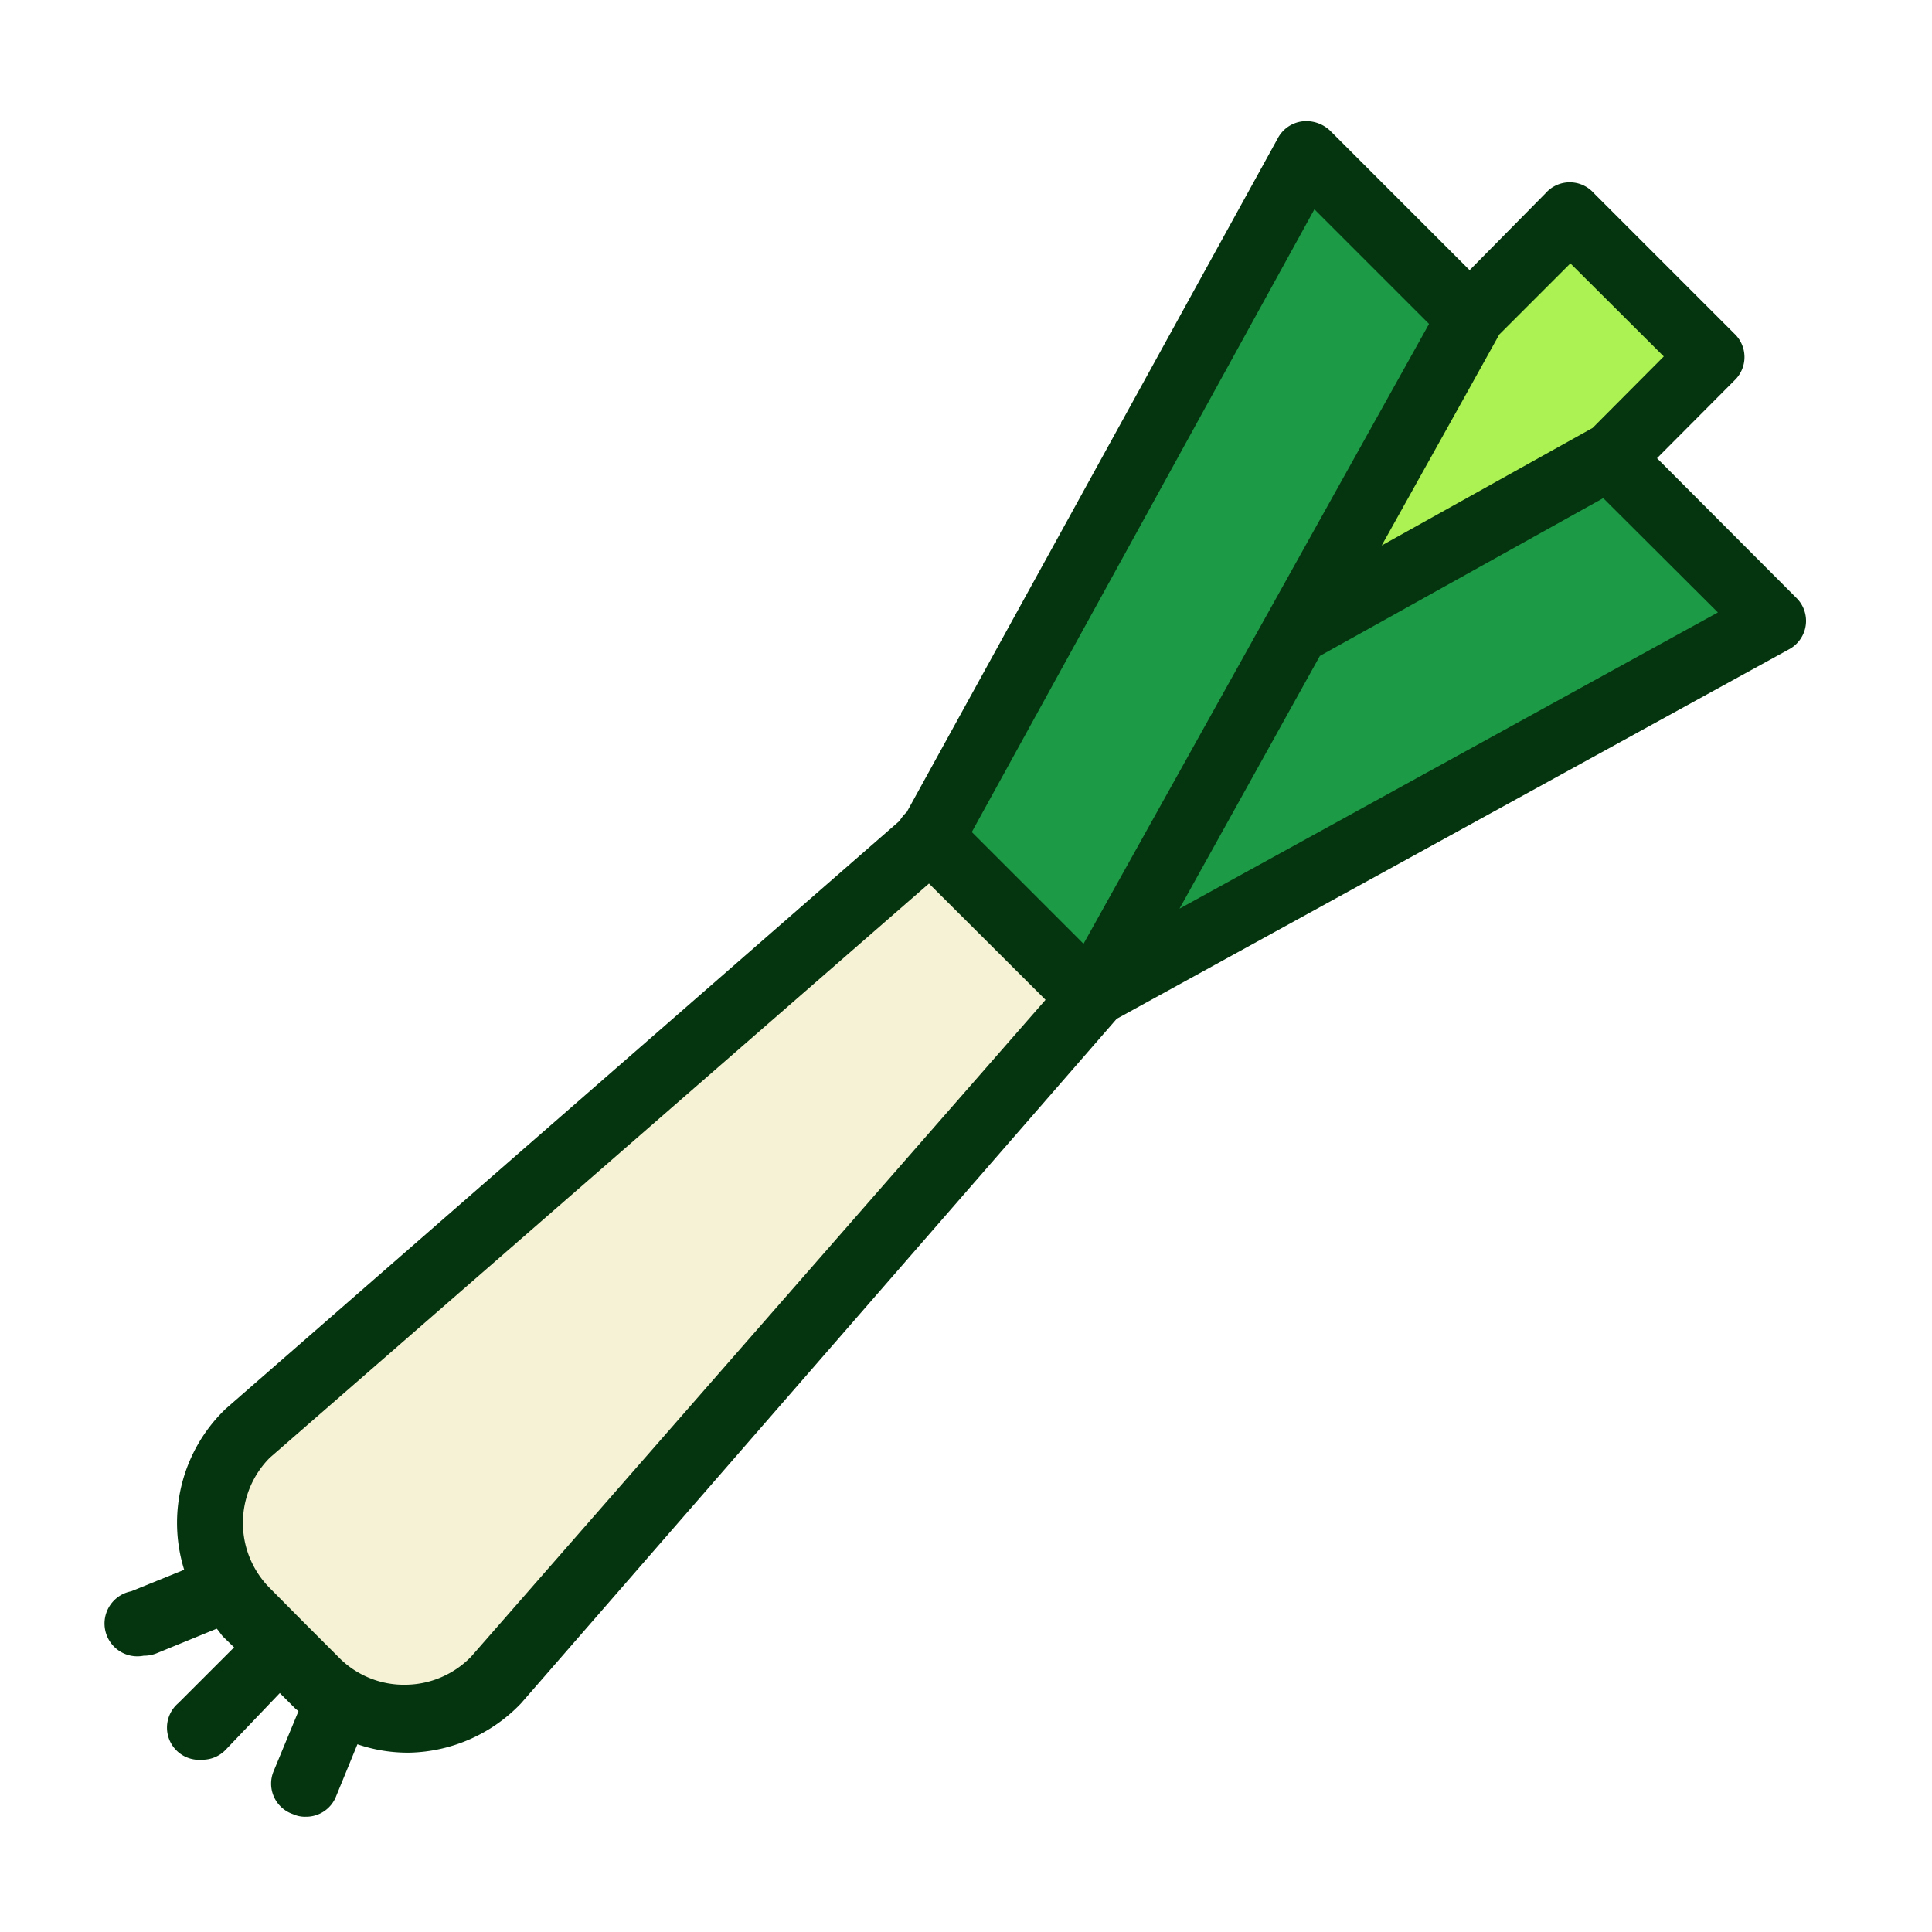 <svg xmlns="http://www.w3.org/2000/svg" viewBox="0 0 60 60"><title>Leeks</title><path d="M56.08,19.41a1,1,0,0,1-.53.76L34.68,31.64s0,0,0,0L16.18,52.9l0,0a4.94,4.94,0,0,1-3.45,1.53h-.12a4.84,4.84,0,0,1-1.51-.26l-.66,1.61a1,1,0,0,1-.95.64.88.88,0,0,1-.39-.08A1,1,0,0,1,8.5,55l.77-1.86-.09-.07-.49-.49L7,54.35a1,1,0,0,1-.73.3,1,1,0,0,1-.73-1.76l1.73-1.73-.35-.34c-.07-.08-.12-.17-.19-.24l-1.88.77a1.07,1.07,0,0,1-.39.07,1,1,0,0,1-.39-2l1.65-.67a4.9,4.9,0,0,1,1.21-4.92L7,43.76l0,0L27.94,25.49a1.18,1.18,0,0,1,.22-.27L39.68,4.3a1,1,0,0,1,.76-.53,1.07,1.07,0,0,1,.87.29l4.33,4.33L48,6A1,1,0,0,1,49.5,6l4.36,4.36a1,1,0,0,1,0,1.46l-2.4,2.41,4.32,4.33A1,1,0,0,1,56.08,19.41Z" style="fill:#05350f"/><path d="M28.85,27.44,8.38,45.27l0,0a2.87,2.87,0,0,0,0,4.05l1.07,1.08h0l1.13,1.13h0l0,0a2.84,2.84,0,0,0,2.05.79,2.87,2.87,0,0,0,2-.87L32.47,31.05Z" style="fill:#f6f2d6"/><polygon points="45.51 12.28 42.91 16.94 49.46 13.29 51.67 11.07 48.77 8.18 46.56 10.39 45.51 12.28" style="fill:#acf252"/><polygon points="33.65 29.31 44.38 10.06 40.82 6.5 30.18 25.84 33.65 29.31" style="fill:#1d9a46"/><polygon points="40.99 20.37 36.63 28.22 53.35 19.02 49.79 15.47 40.99 20.37" style="fill:#1d9a46"/></svg>